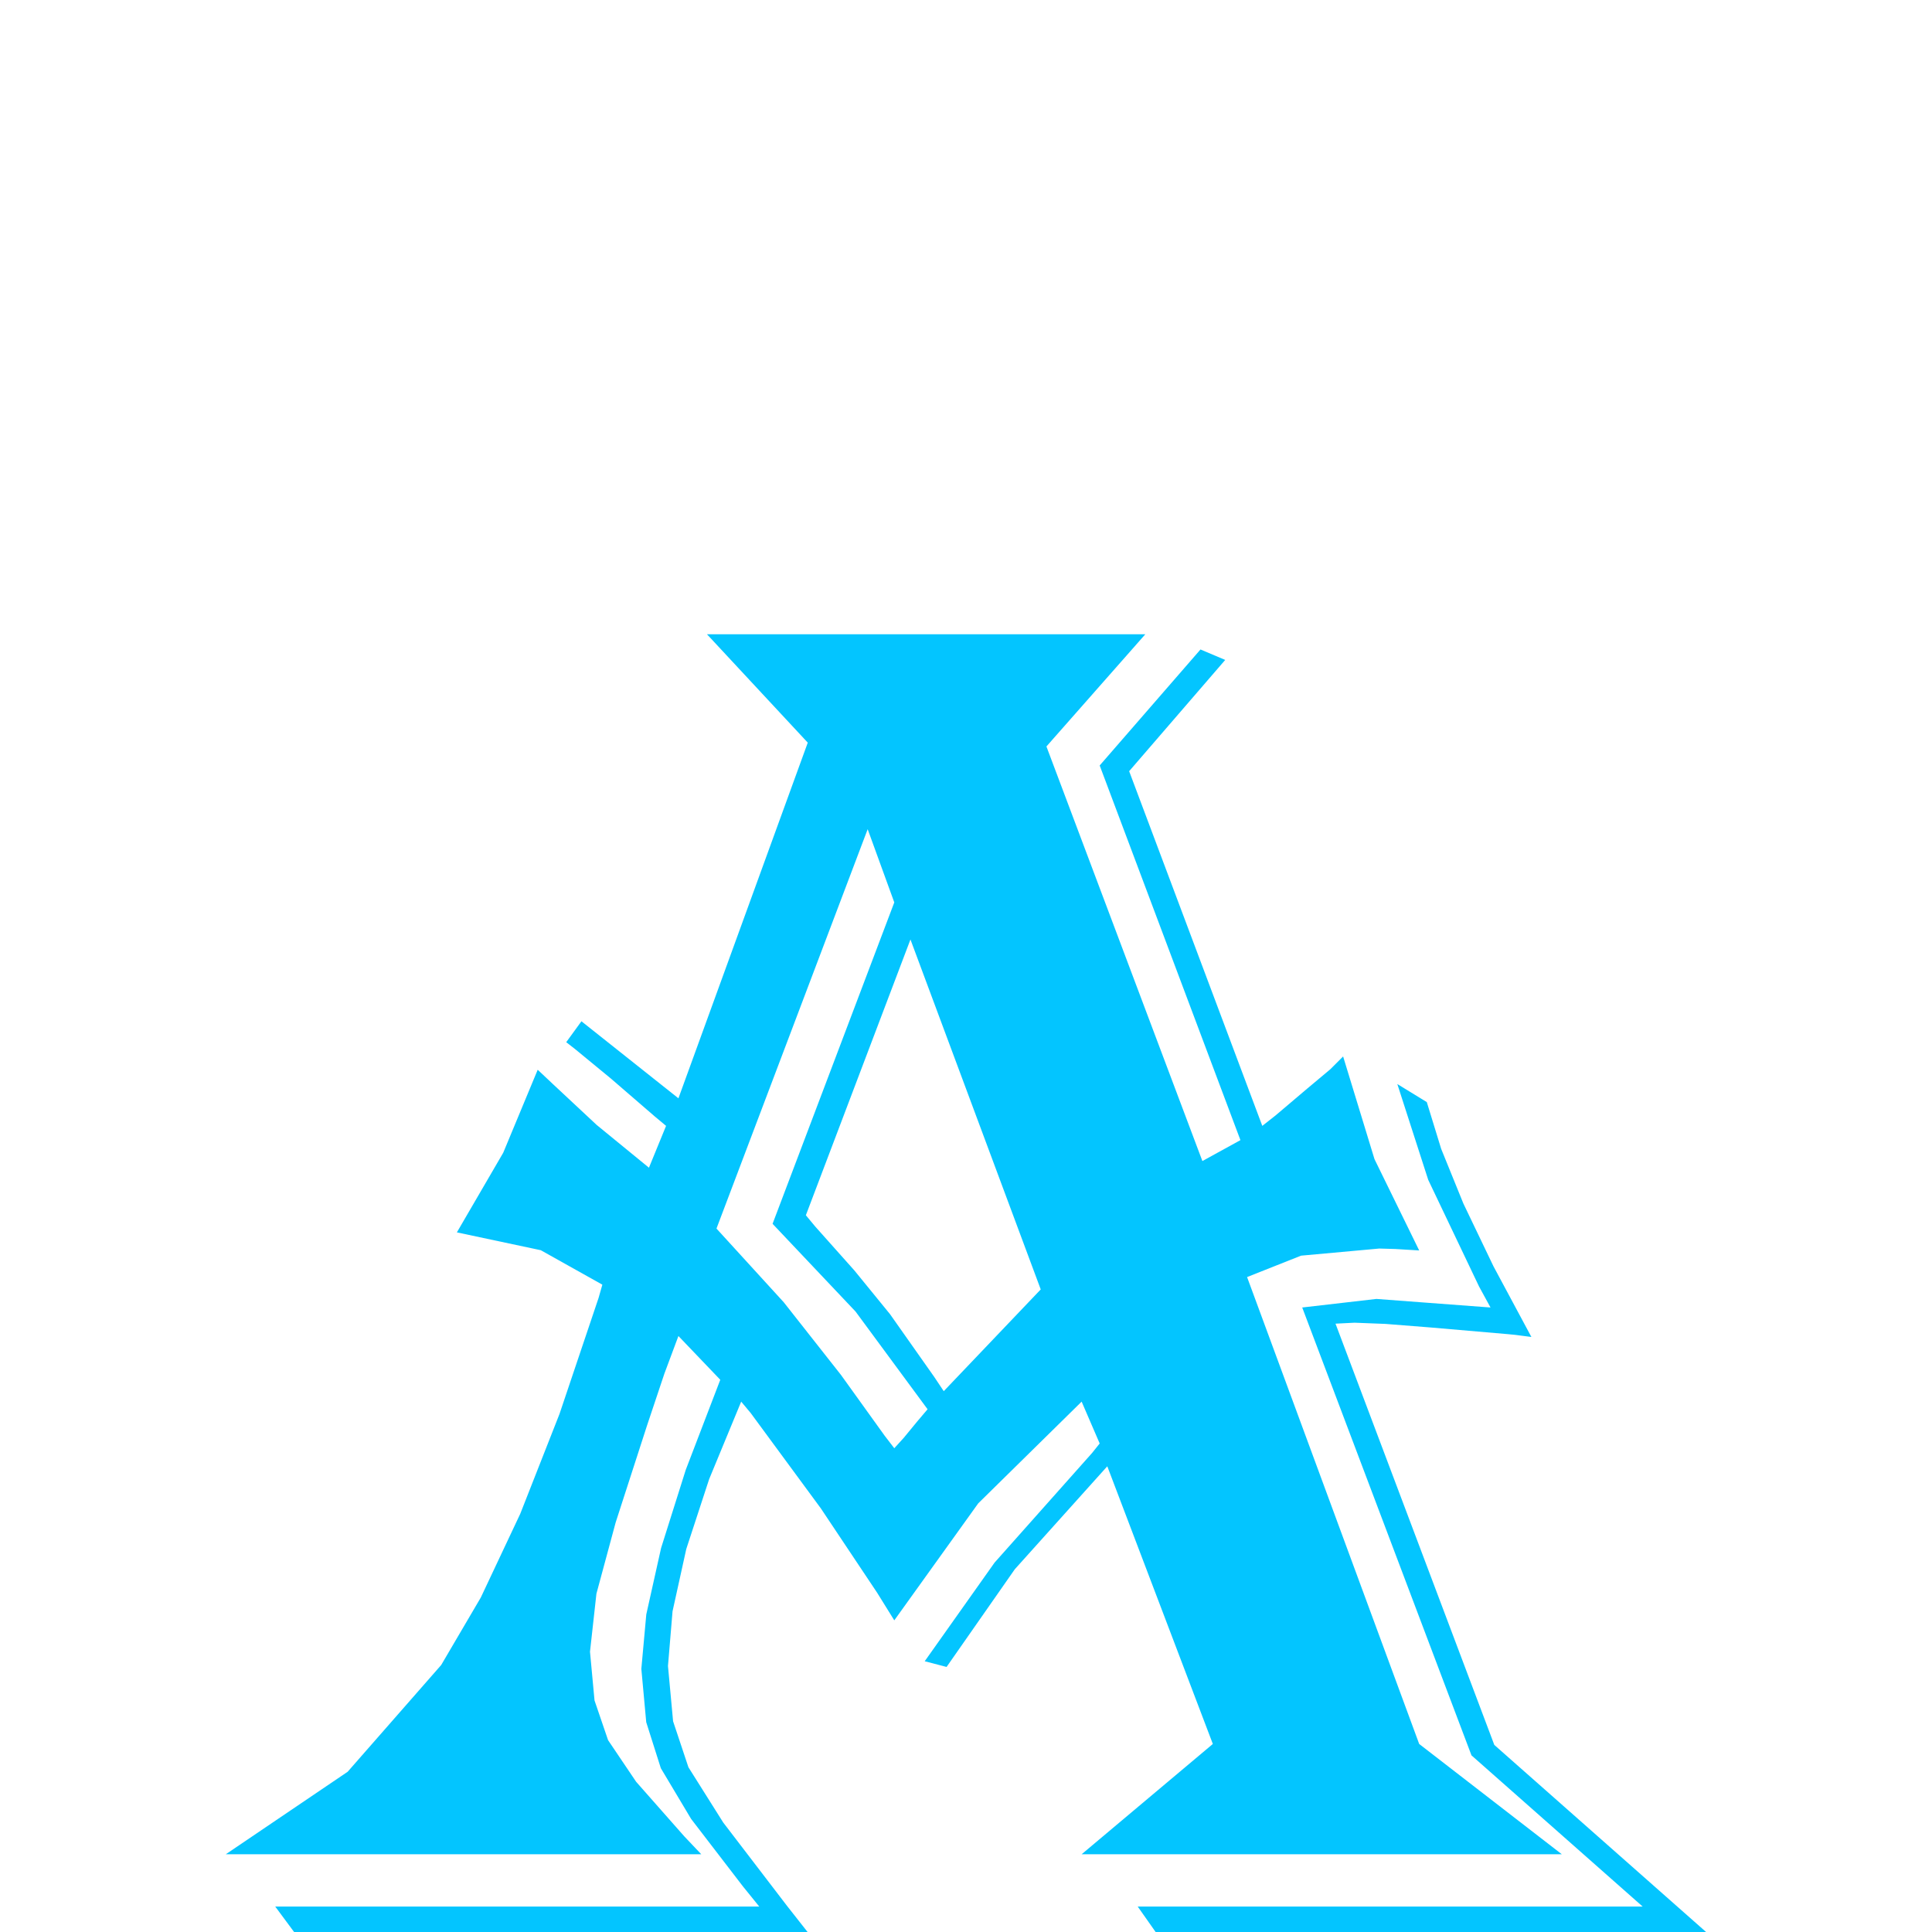 <?xml version="1.0" encoding="utf-8"?>
<svg xmlns="http://www.w3.org/2000/svg" height="48" width="48" viewBox="0 0 48 48">
  <g>
    <path id="path1" transform="rotate(0,24,24) translate(5.61,0) scale(0.504,0.504)  " fill="#03C5FF" d="M57.75,53.438L59.203,54.328 59.912,56.634 61.008,59.332 62.49,62.423 64.359,65.906 63.551,65.801 63.188,65.766 59.391,65.438 57.164,65.262 55.641,65.203 54.703,65.25 62.531,86.016 72.984,95.25 45.844,95.25 44.953,93.984 69.844,93.984 61.406,86.531 53.062,64.453 56.719,64.031 62.344,64.453 61.781,63.422 59.273,58.16 57.75,53.438z M33.75,46.312L28.594,59.906 29.062,60.469 30.984,62.625 32.742,64.781 34.922,67.875 35.391,68.578 40.172,63.562 33.75,46.312z M31.641,40.875L24.188,60.562 27.504,64.195 30.328,67.781 32.484,70.781 32.953,71.391 33.422,70.875 34.078,70.078 34.594,69.469 31.043,64.652 26.953,60.328 32.953,44.484 31.641,40.875z M23.719,31.266L45.328,31.266 40.453,36.797 48.141,57.234 50.016,56.203 43.078,37.734 48.047,32.016 49.266,32.531 44.531,38.016 51.094,55.5 51.75,54.984 53.297,53.672 54.445,52.711 55.078,52.078 56.625,57.141 58.828,61.641 57.656,61.57 56.859,61.547 53.004,61.898 50.344,62.953 58.828,85.969 65.859,91.406 42.188,91.406 48.656,85.969 43.453,72.281 38.895,77.355 35.531,82.172 34.453,81.891 37.898,77.027 42.703,71.625 43.078,71.156 42.188,69.094 37.09,74.109 32.953,79.875 32.109,78.516 29.332,74.355 25.875,69.656 25.406,69.094 23.827,72.914 22.699,76.359 22.022,79.43 21.797,82.125 22.049,84.85 22.805,87.117 24.521,89.842 27.656,93.938 28.688,95.25 3.375,95.25 2.437,93.984 26.297,93.984 25.5,93 22.939,89.666 21.445,87.164 20.725,84.896 20.484,82.266 20.728,79.582 21.457,76.312 22.673,72.457 24.375,68.016 22.312,65.859 21.621,67.711 20.766,70.266 19.219,75.047 18.27,78.562 17.953,81.422 18.176,83.824 18.844,85.781 20.227,87.832 22.594,90.516 23.438,91.406 0,91.406 6.006,87.34 10.617,82.078 12.57,78.75 14.514,74.625 16.449,69.703 18.375,63.984 18.562,63.328 15.527,61.629 11.391,60.75 13.676,56.824 15.375,52.734 16.172,53.484 18.281,55.453 20.859,57.562 21.703,55.5 21.141,55.031 18.984,53.168 17.203,51.703 16.781,51.375 17.531,50.344 22.312,54.141 28.688,36.609 23.719,31.266z" />
  </g>
</svg>

